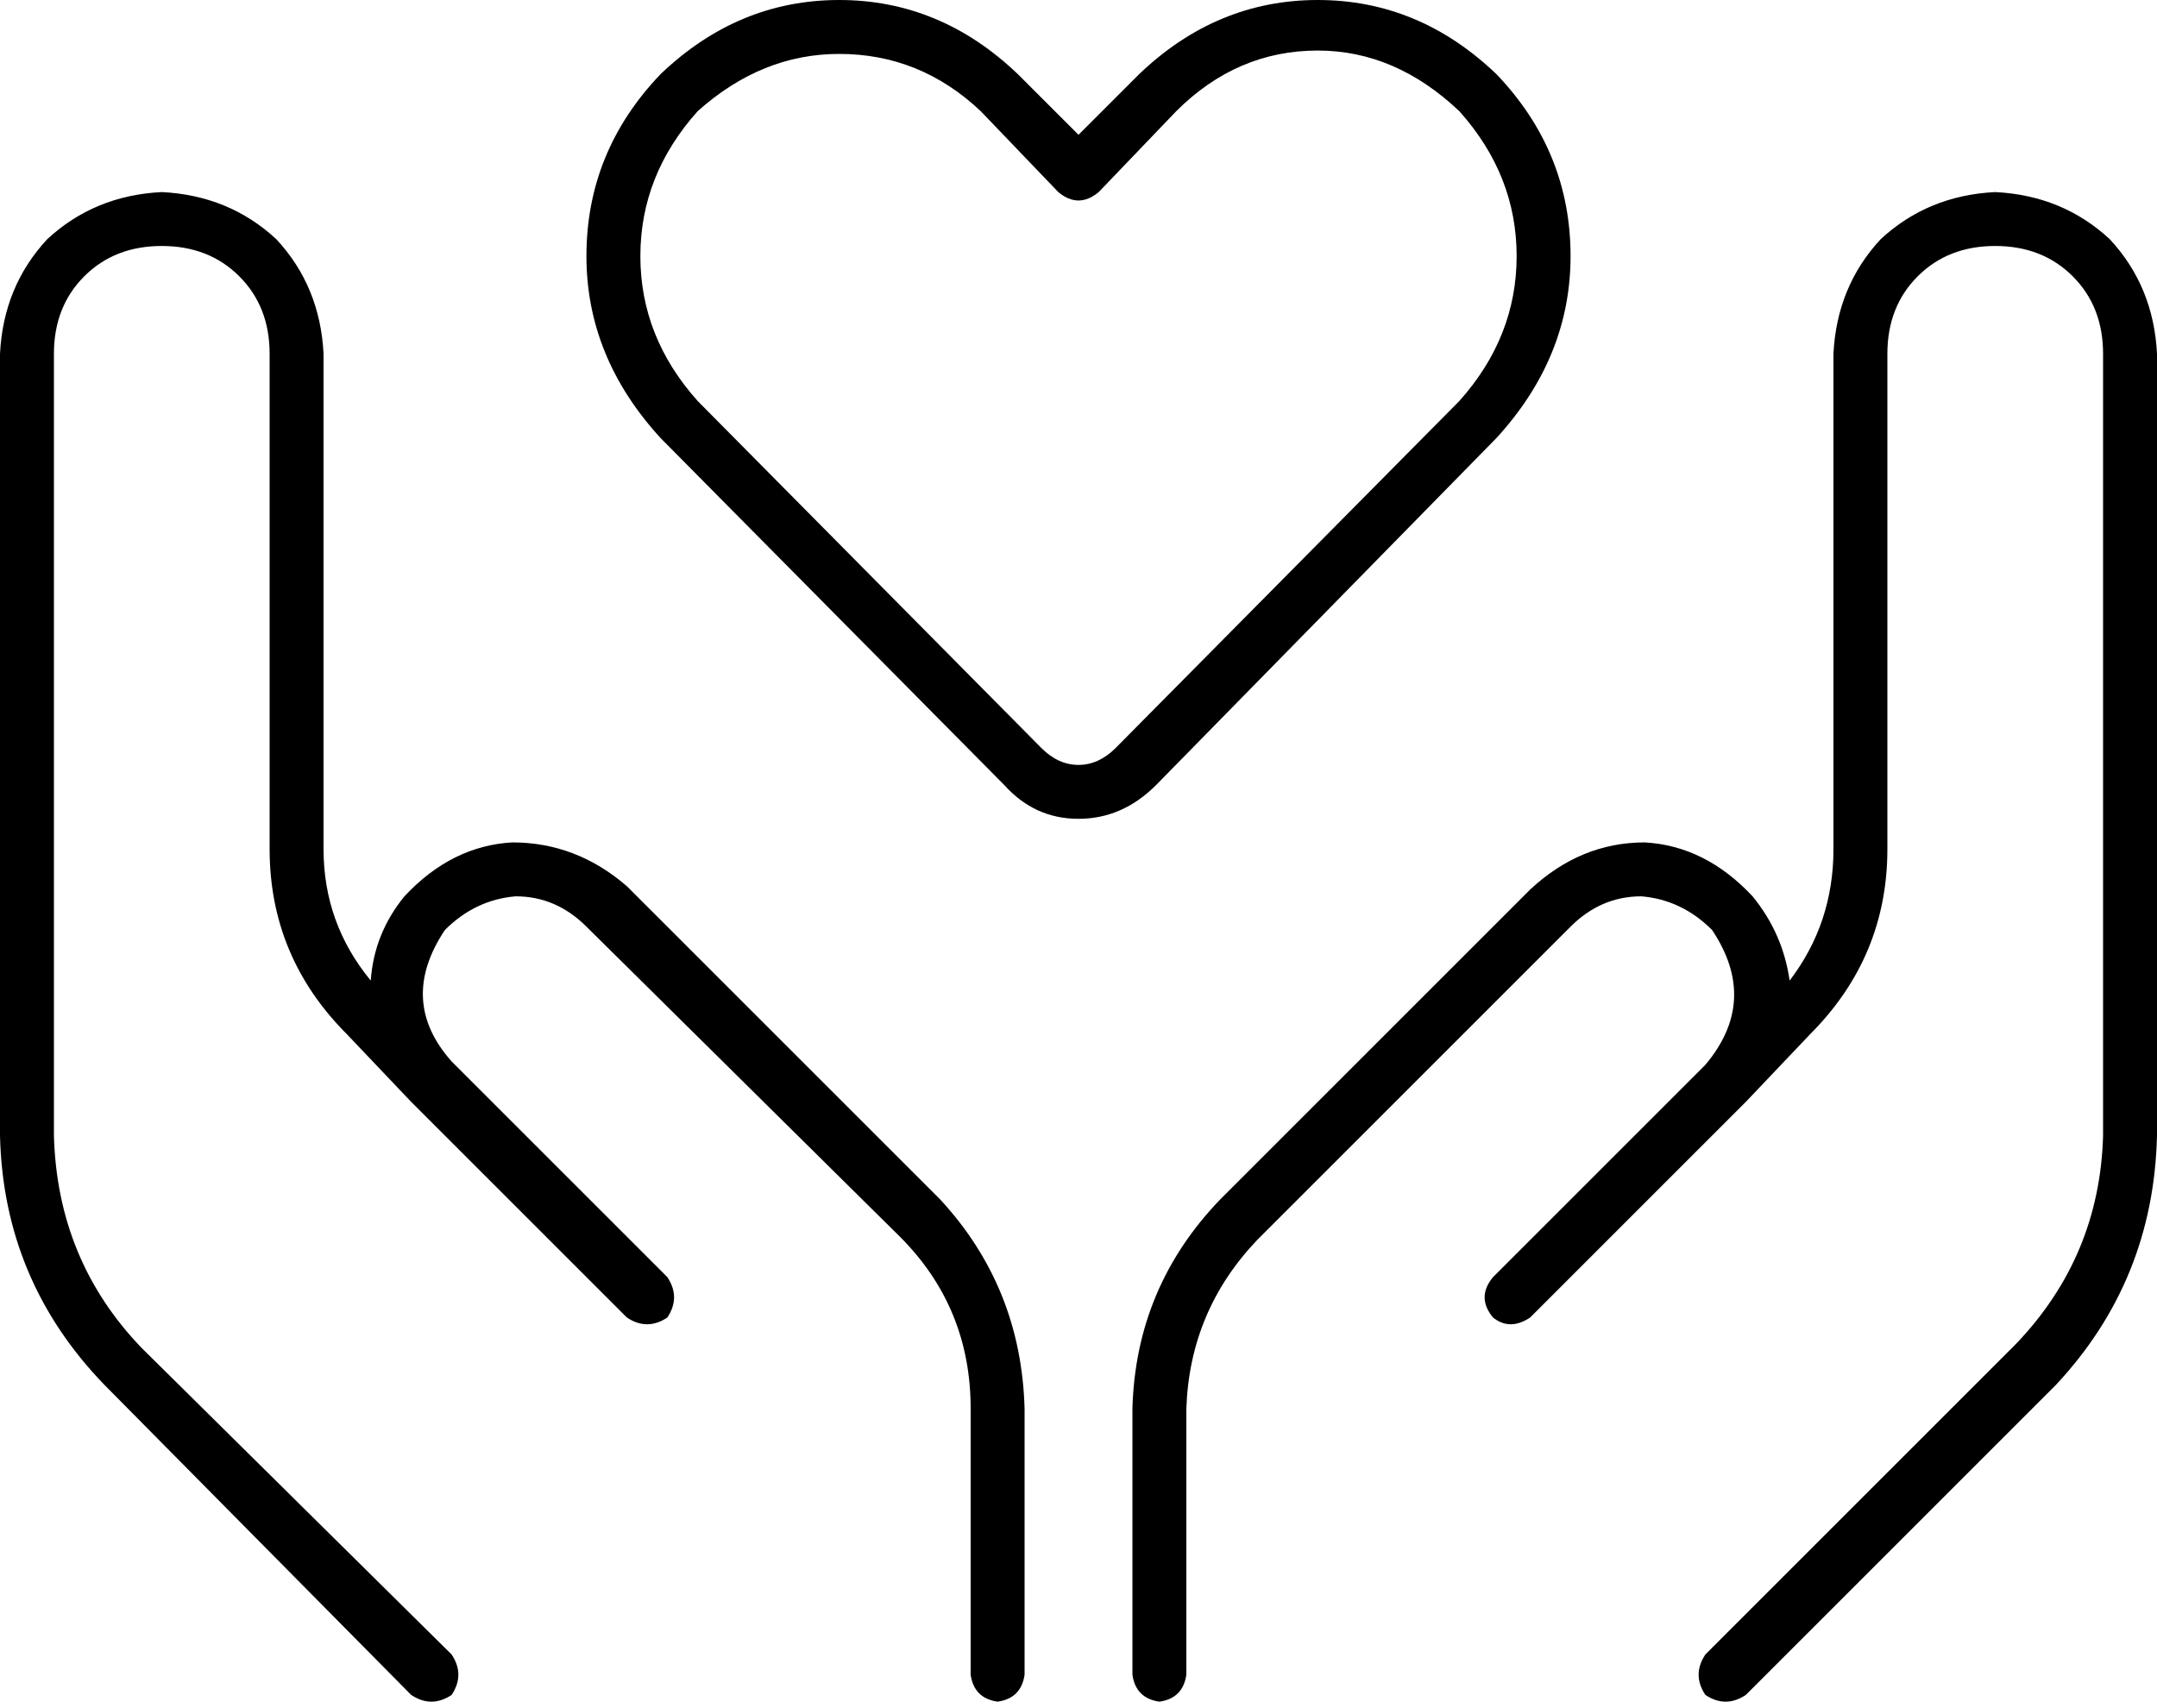 <svg xmlns="http://www.w3.org/2000/svg" viewBox="0 0 640 507">
  <path d="M 320 40 L 302 22 L 320 40 L 302 22 Q 279 0 249 0 Q 219 0 196 22 Q 174 45 174 76 Q 174 106 196 130 L 298 233 L 298 233 Q 307 243 320 243 Q 333 243 343 233 L 444 130 L 444 130 Q 466 106 466 76 Q 466 45 444 22 Q 421 0 391 0 Q 361 0 338 22 L 320 40 L 320 40 Z M 326 57 L 349 33 L 326 57 L 349 33 Q 367 15 391 15 Q 414 15 433 33 Q 450 52 450 76 Q 450 100 433 119 L 331 222 L 331 222 Q 326 227 320 227 Q 314 227 309 222 L 207 119 L 207 119 Q 190 100 190 76 Q 190 52 207 33 Q 226 16 249 16 Q 273 16 291 33 L 314 57 L 314 57 Q 320 62 326 57 L 326 57 Z M 96 105 Q 95 85 82 71 L 82 71 L 82 71 Q 68 58 48 57 Q 28 58 14 71 Q 1 85 0 105 L 0 337 L 0 337 Q 1 380 31 411 L 122 503 L 122 503 Q 128 507 134 503 Q 138 497 134 491 L 42 400 L 42 400 Q 17 374 16 337 L 16 105 L 16 105 Q 16 91 25 82 Q 34 73 48 73 Q 62 73 71 82 Q 80 91 80 105 L 80 252 L 80 252 Q 80 284 103 307 L 122 327 L 122 327 L 178 383 L 178 383 Q 178 383 178 383 L 186 391 L 186 391 Q 192 395 198 391 Q 202 385 198 379 L 190 371 L 190 371 Q 190 371 190 371 Q 190 371 190 371 L 134 315 L 134 315 Q 134 315 134 315 Q 134 315 134 315 Q 118 297 132 276 Q 141 267 153 266 Q 165 266 174 275 L 267 367 L 267 367 Q 288 388 288 418 L 288 497 L 288 497 Q 289 504 296 505 Q 303 504 304 497 L 304 418 L 304 418 Q 303 382 279 356 L 186 263 L 186 263 Q 171 250 152 250 Q 134 251 120 266 Q 111 277 110 291 Q 96 274 96 252 L 96 105 L 96 105 Z M 592 57 Q 572 58 558 71 L 558 71 L 558 71 Q 545 85 544 105 L 544 252 L 544 252 Q 544 274 531 291 Q 529 277 520 266 Q 506 251 488 250 Q 469 250 454 264 L 362 356 L 362 356 Q 337 382 336 418 L 336 497 L 336 497 Q 337 504 344 505 Q 351 504 352 497 L 352 418 L 352 418 Q 353 389 373 368 L 466 275 L 466 275 Q 475 266 487 266 Q 499 267 508 276 Q 522 297 506 316 Q 506 316 506 316 Q 506 316 506 316 L 451 371 L 451 371 Q 451 371 451 371 L 443 379 L 443 379 Q 438 385 443 391 Q 448 395 454 391 L 462 383 L 462 383 L 518 327 L 518 327 L 537 307 L 537 307 Q 560 284 560 252 L 560 105 L 560 105 Q 560 91 569 82 Q 578 73 592 73 Q 606 73 615 82 Q 624 91 624 105 L 624 337 L 624 337 Q 623 373 598 399 L 506 491 L 506 491 Q 502 497 506 503 Q 512 507 518 503 L 610 411 L 610 411 Q 639 380 640 337 L 640 105 L 640 105 Q 639 85 626 71 Q 612 58 592 57 L 592 57 Z" />
</svg>